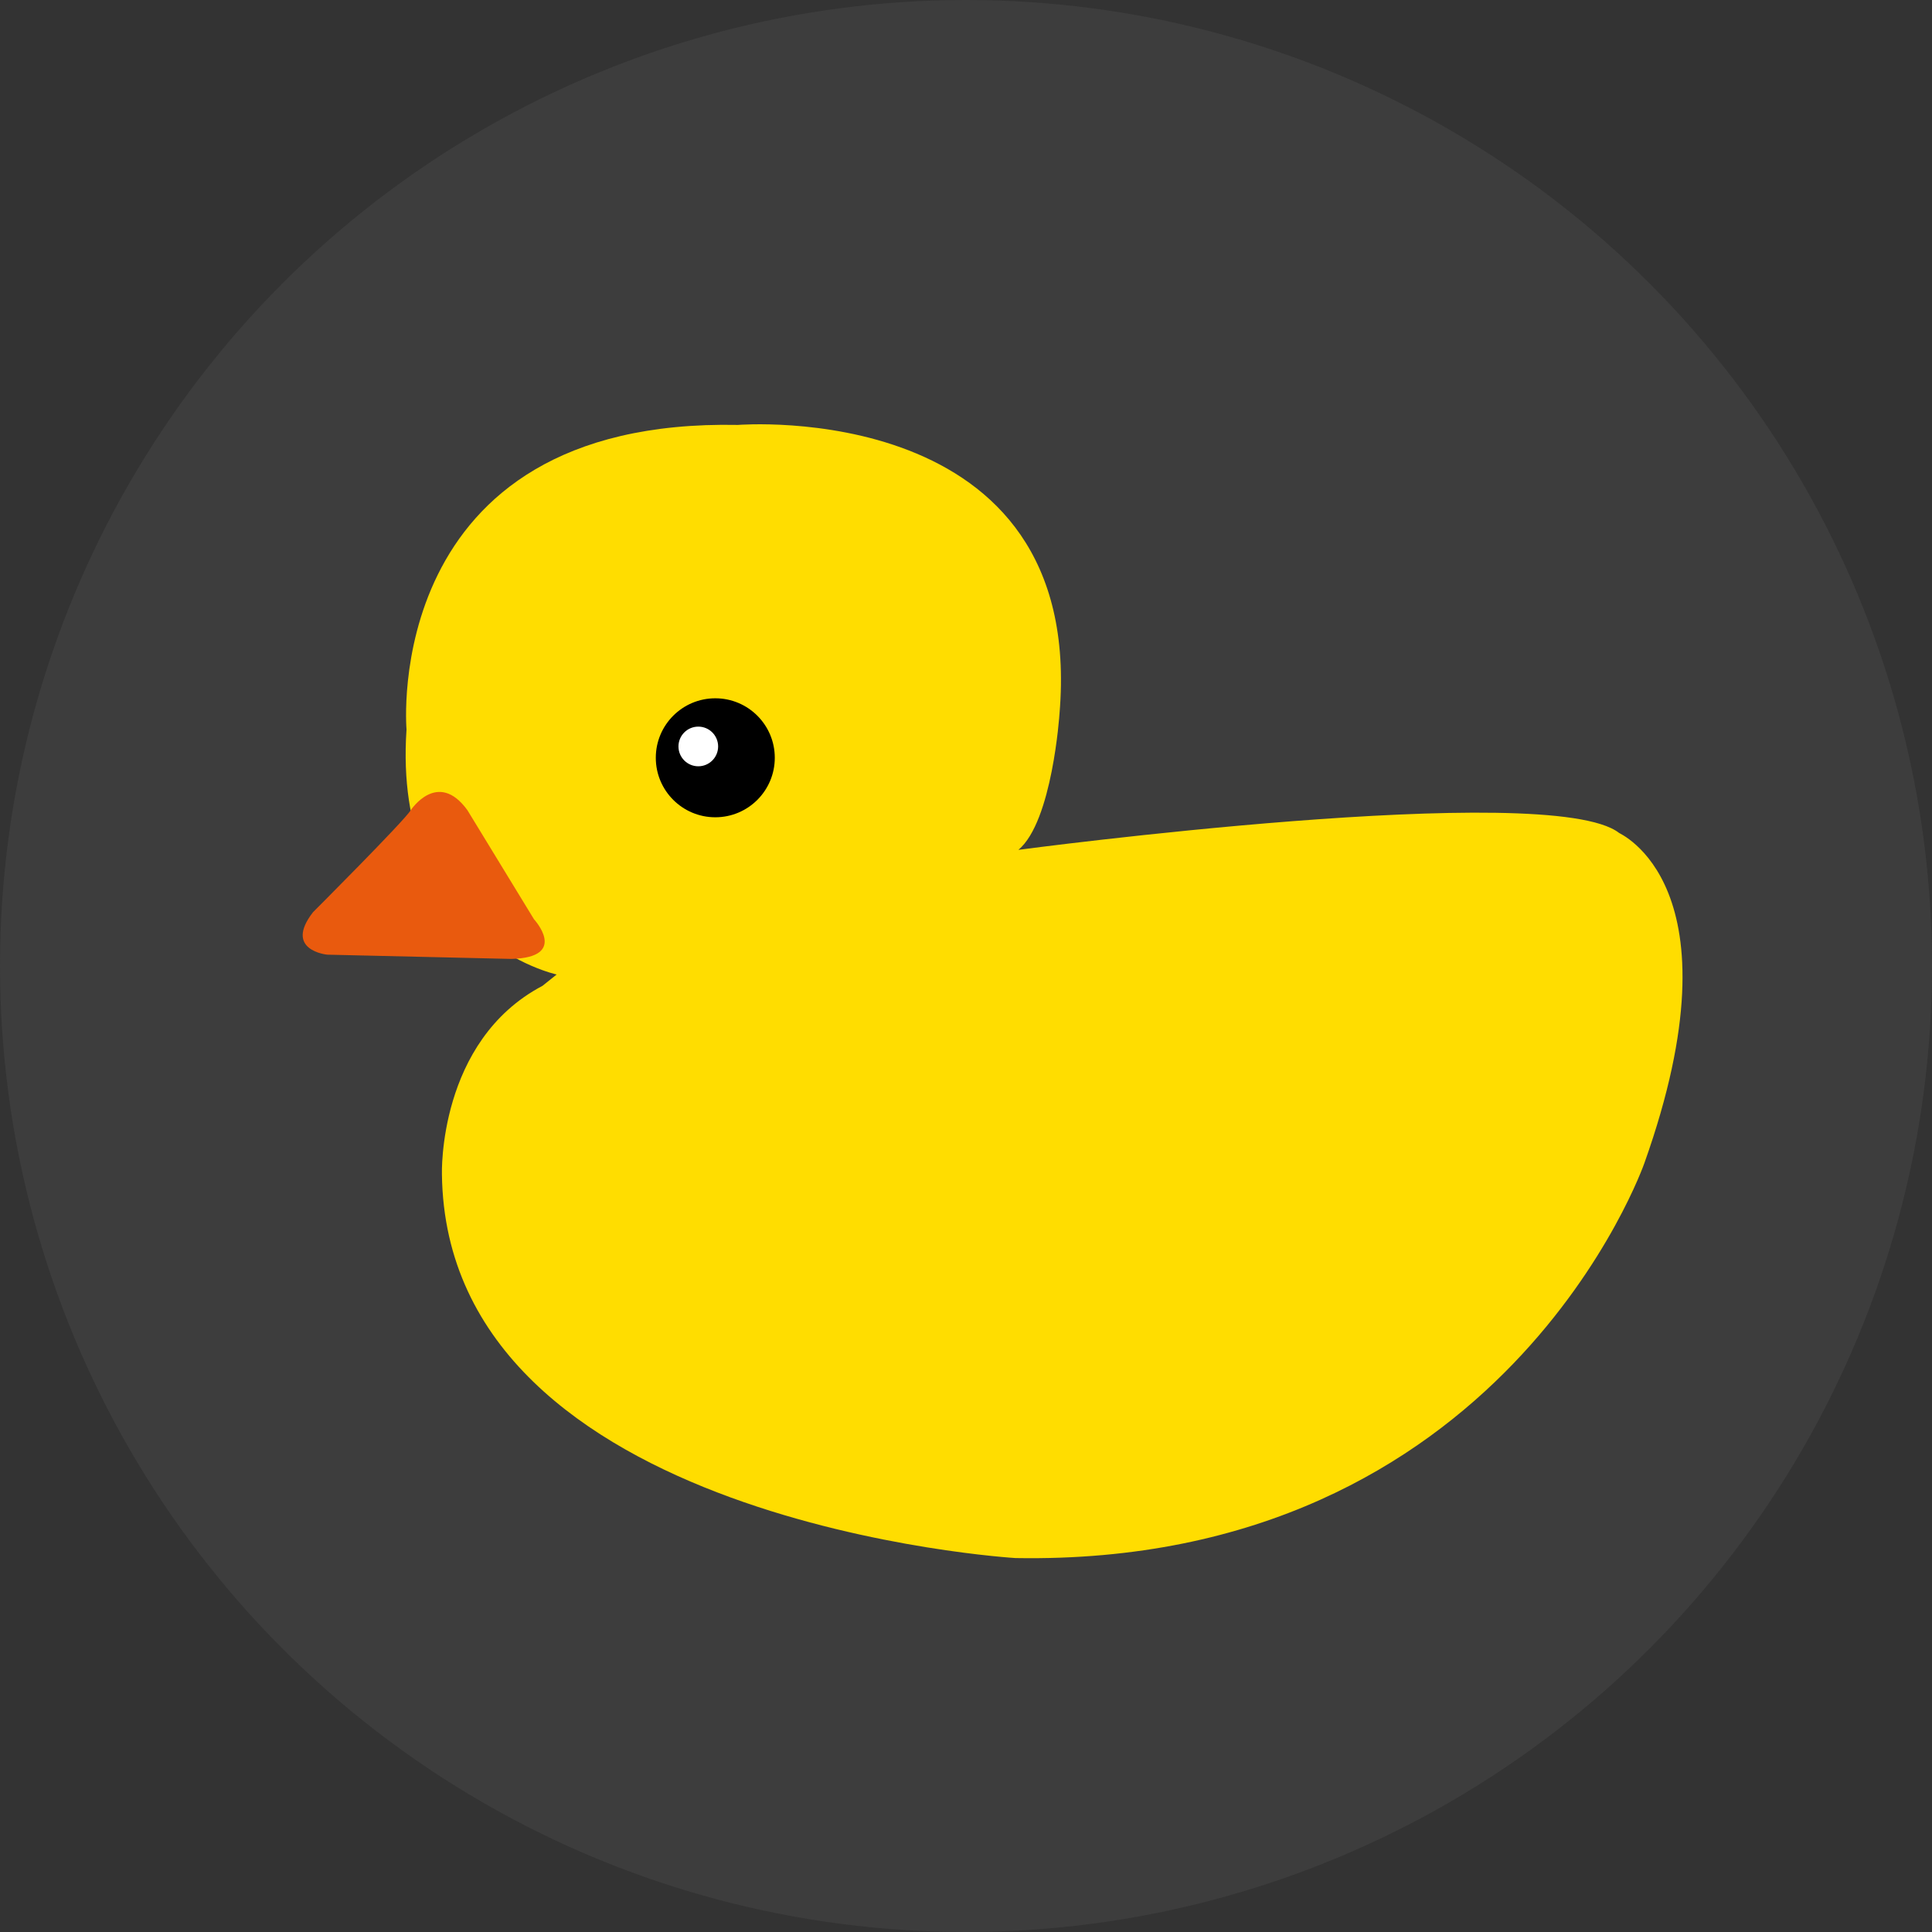 <?xml version="1.0" encoding="utf-8"?>
<!-- Generator: Adobe Illustrator 26.3.1, SVG Export Plug-In . SVG Version: 6.00 Build 0)  -->
<svg version="1.1" id="a" xmlns="http://www.w3.org/2000/svg" xmlns:xlink="http://www.w3.org/1999/xlink" x="0px" y="0px"
	 viewBox="0 0 136.4 136.4" style="enable-background:new 0 0 136.4 136.4;" xml:space="preserve">
<rect x="0" y="0" width="136.4" height="136.4" fill="#333333" stroke="none"/>
<style type="text/css">
	.st0{opacity:0.2;fill:#666666;}
	.st1{fill:#FFDD00;}
	.st2{fill:#FFFFFF;}
	.st3{fill:#E95A0E;}
</style>
<circle class="st0" cx="68.2" cy="68.2" r="68.2"/>
<path class="st1" d="M116.1,82.1c0,0-9.9,28.5-44.4,27.9c0,0-40.2-2.4-40.5-27.1c0,0-0.3-9.4,7.1-13.3l1-0.8c0,0-11.6-2.5-10.6-17.3
	c0,0-1.9-22,23.4-21.5c0,0,24.6-2,22.7,20.4c0,0-0.5,7.6-2.9,9.6c0,0,37.5-5,42.4-1.2C114.2,58.8,123.1,62.4,116.1,82.1L116.1,82.1z
	"/>
<circle cx="50.5" cy="53.5" r="4.2"/>
<circle class="st2" cx="49.3" cy="52.7" r="1.4"/>
<path class="st3" d="M23.1,67.4c0,0-3.1-0.3-1-3c0,0,6.4-6.4,6.9-7.2c0,0,1.9-2.9,4,0l4.7,7.7c0,0,2.5,2.7-1.6,2.8L23.1,67.4
	L23.1,67.4z"/>
</svg>
